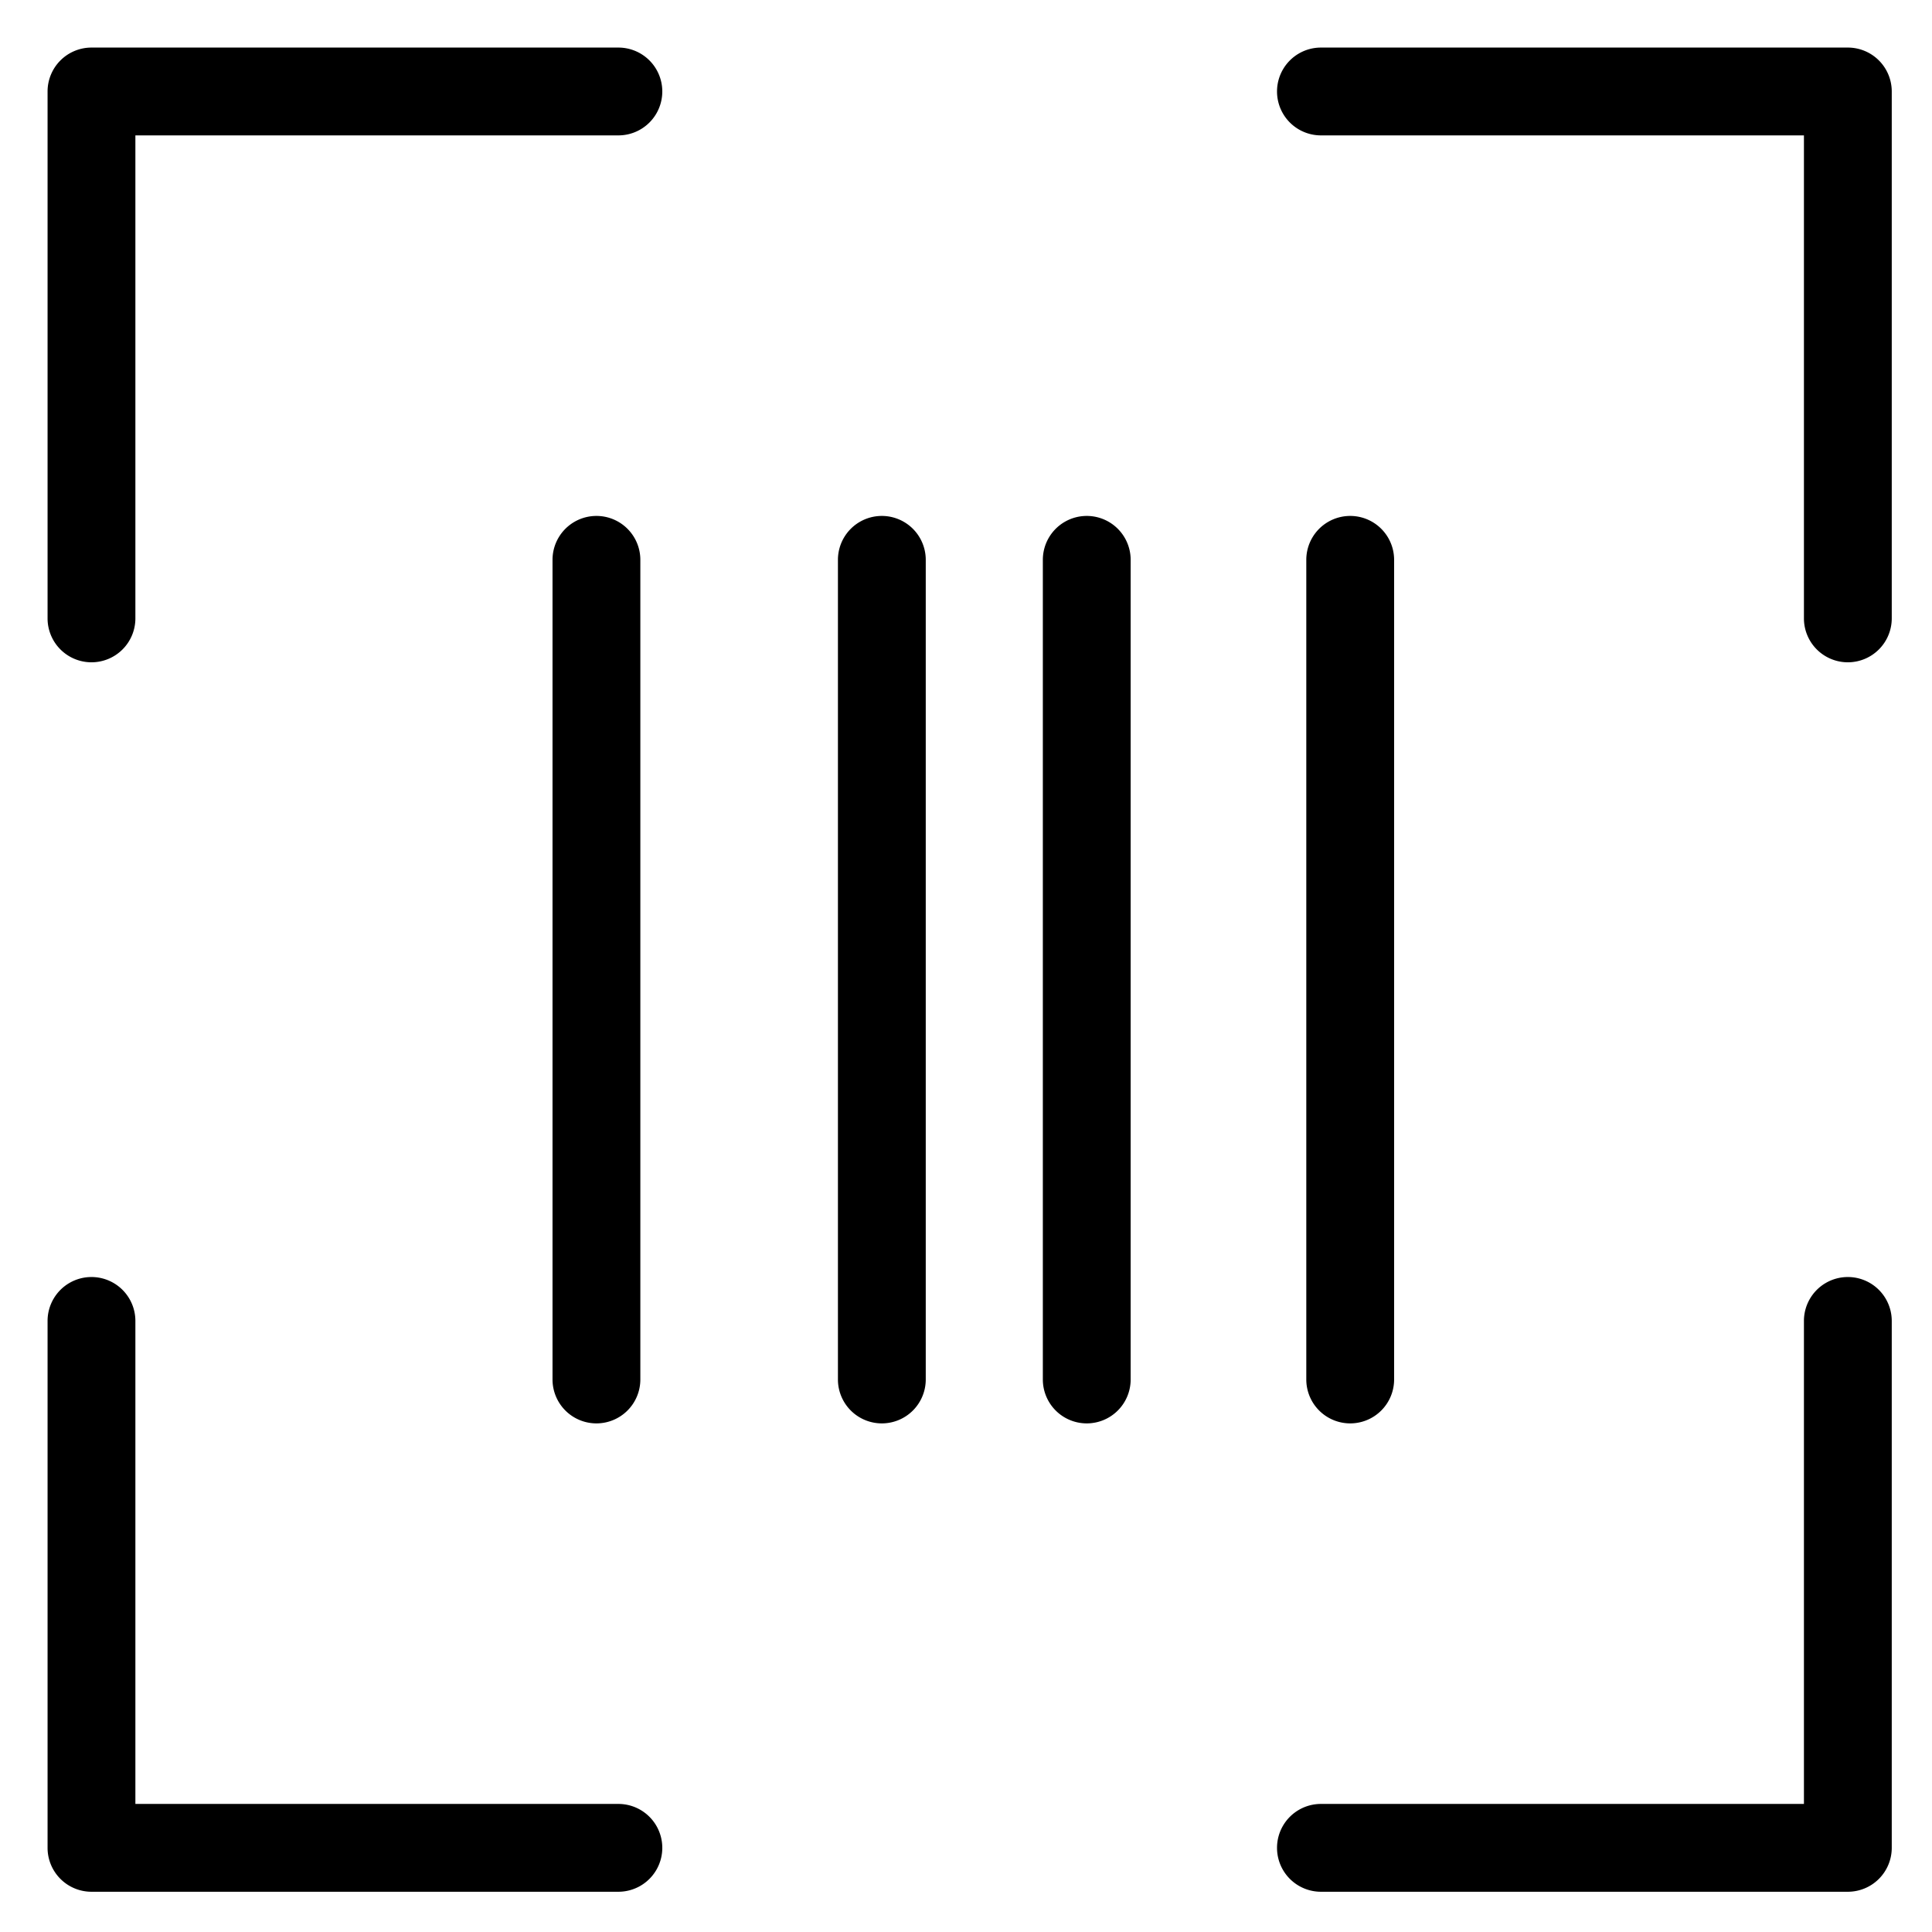 <svg viewBox="0 0 264 264">
    <path d="M184.5 194.5a6 6 0 0 1-6-6v-112a6 6 0 0 1 12 0v112a6 6 0 0 1-6 6Zm-36 0a6 6 0 0 1-6-6v-112a6 6 0 0 1 12 0v112a6 6 0 0 1-6 6Zm-28 0a6 6 0 0 1-6-6v-112a6 6 0 0 1 12 0v112a6 6 0 0 1-6 6Zm-39 0a6 6 0 0 1-6-6v-112a6 6 0 0 1 12 0v112a6 6 0 0 1-6 6Zm171 64h-72a6 6 0 0 1 0-12h66v-66a6 6 0 0 1 12 0v72a6 6 0 0 1-6 6Zm0-168a6 6 0 0 1-6-6v-66h-66a6 6 0 0 1 0-12h72a6 6 0 0 1 6 6v72a6 6 0 0 1-6 6Zm-168 168h-72a6 6 0 0 1-6-6v-72a6 6 0 0 1 12 0v66h66a6 6 0 0 1 0 12Zm-72-168a6 6 0 0 1-6-6v-72a6 6 0 0 1 6-6h72a6 6 0 0 1 0 12h-66v66a6 6 0 0 1-6 6Z"/>
</svg>
